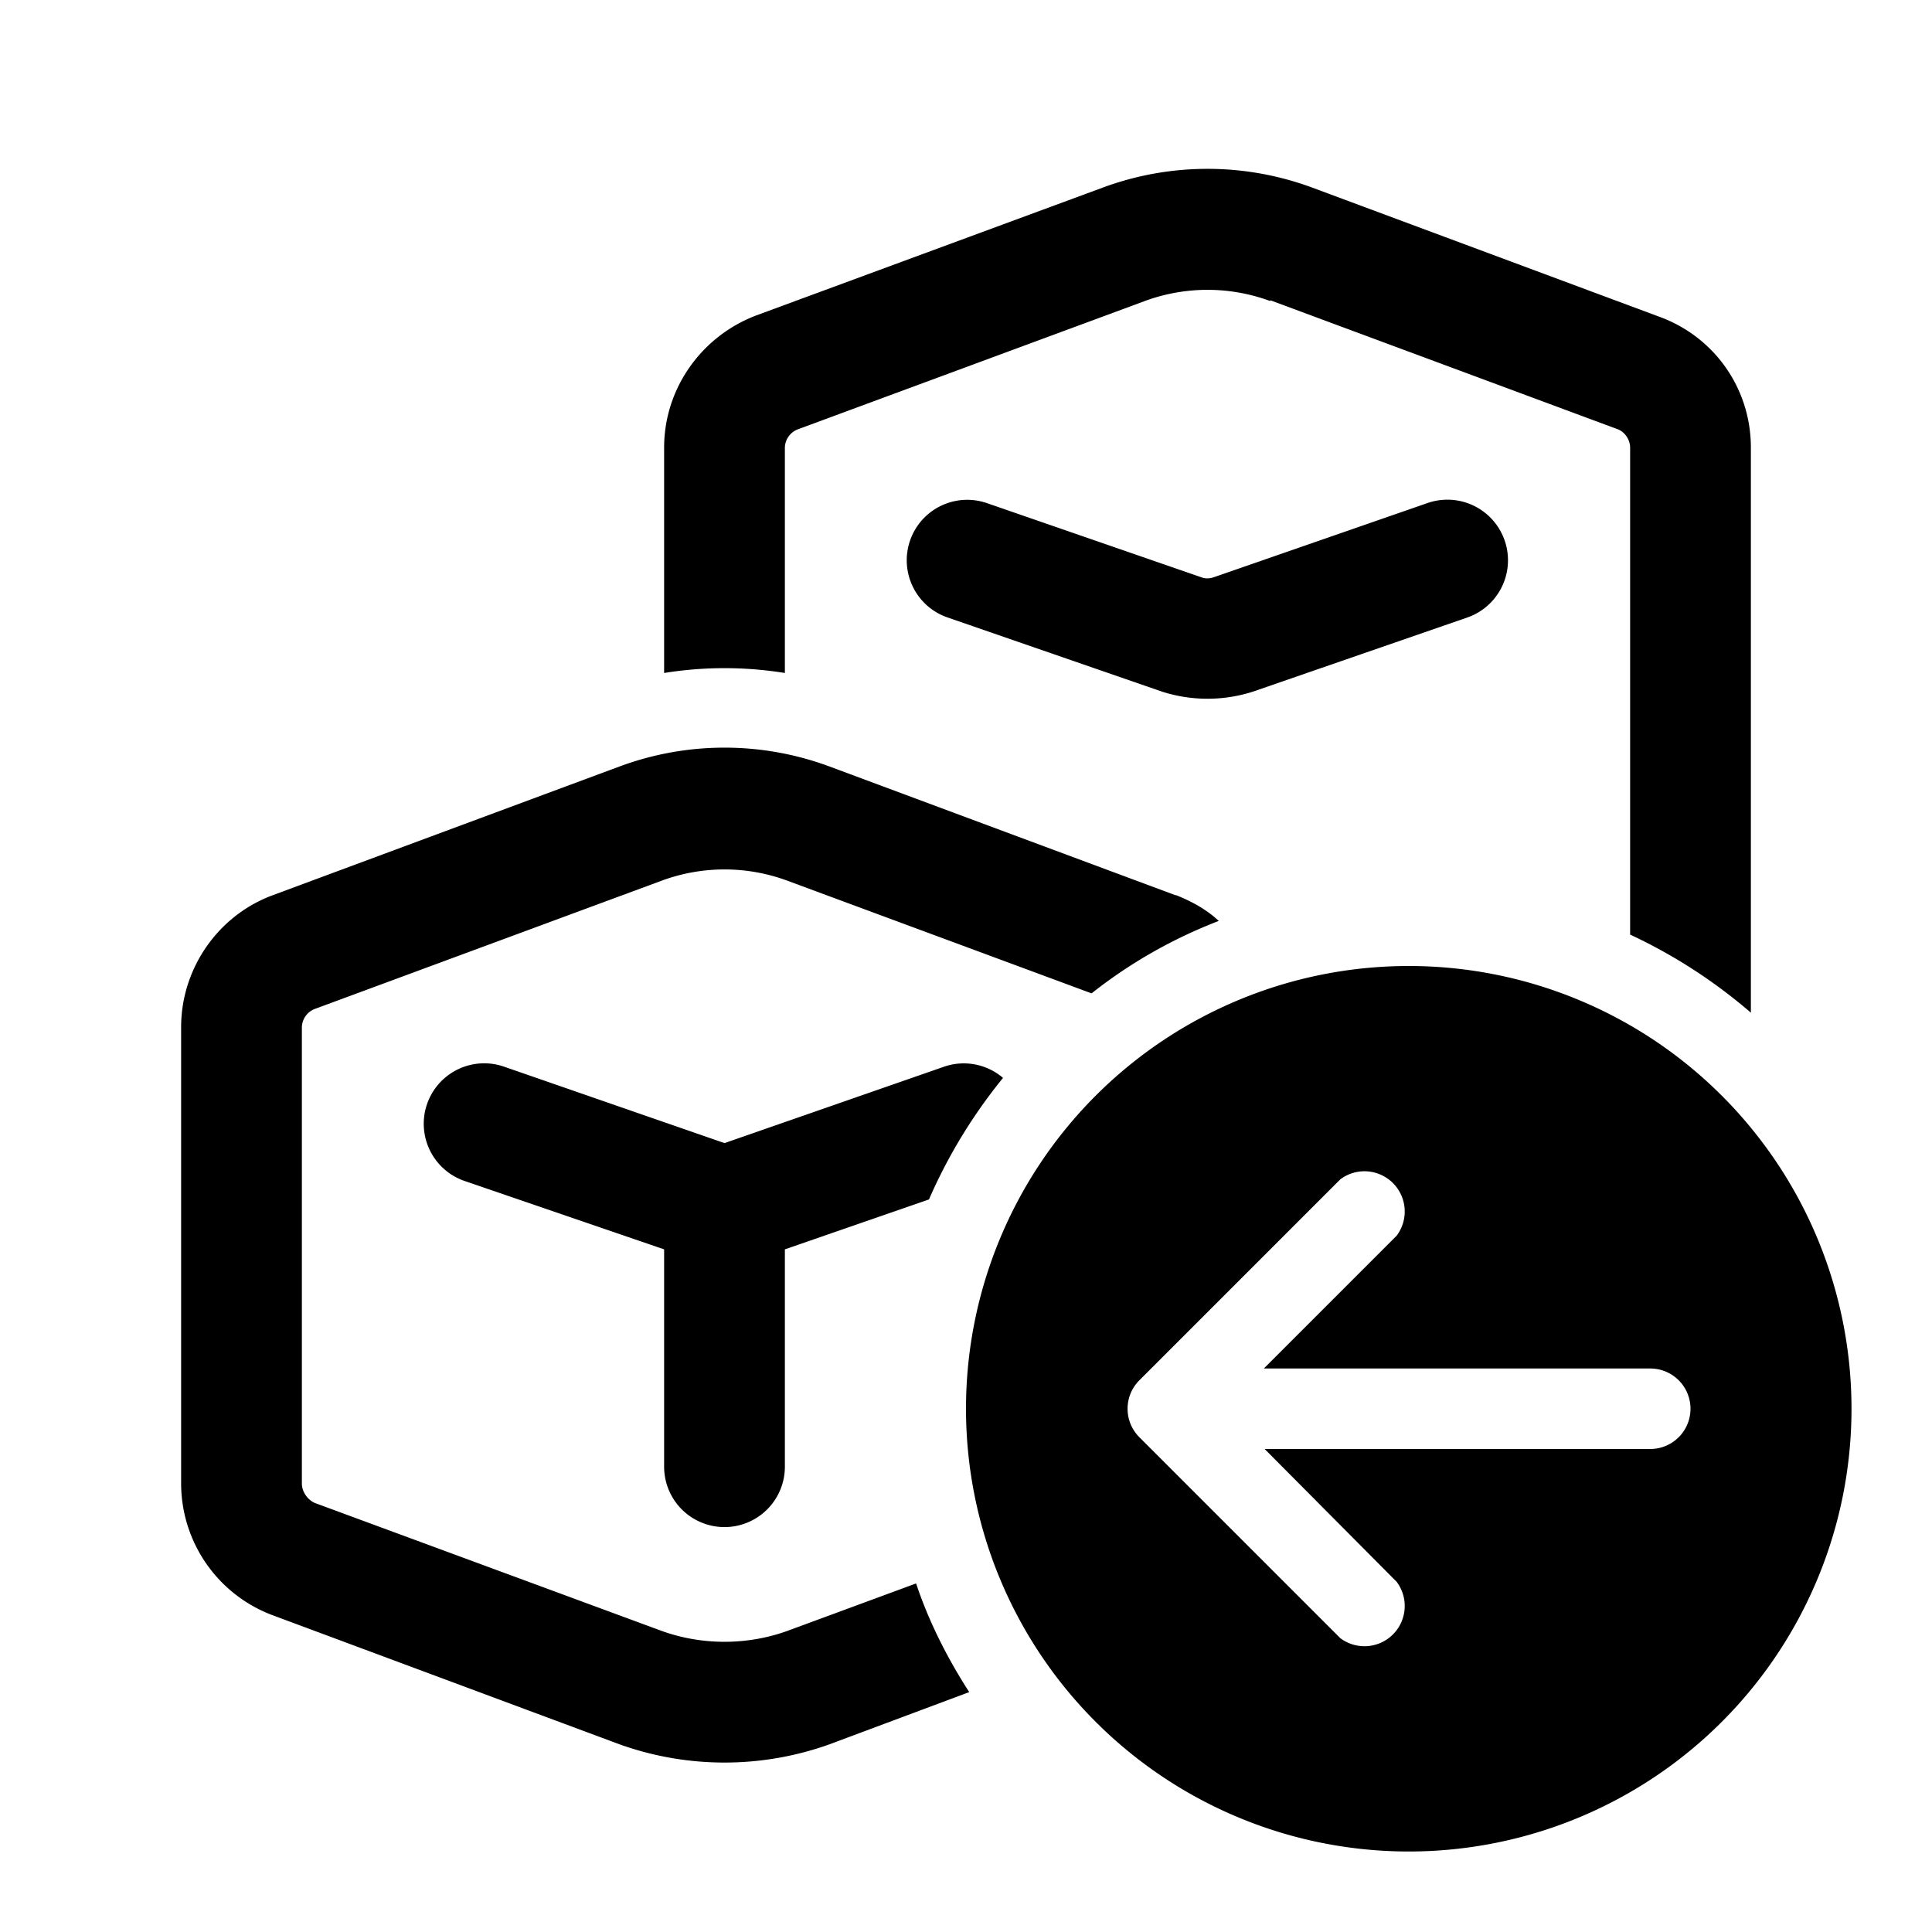 <svg width="24" height="24" viewBox="0 0 24 24" xmlns="http://www.w3.org/2000/svg"><path d="M15.78 3.74a2.25 2.25 0 00-1.56 0l-4.3 1.59a.25.25 0 00-.17.23v2.8c-.5-.08-1-.08-1.5 0v-2.8c0-.73.46-1.38 1.14-1.64l4.31-1.59a3.75 3.75 0 012.6 0l4.3 1.6c.7.25 1.15.9 1.15 1.63v7.02a6.5 6.5 0 00-1.5-.97V5.56c0-.1-.07-.2-.16-.23l-4.31-1.6zm-1.17 7.38c.2.08.38.18.53.32-.57.22-1.1.52-1.58.9l-3.78-1.4a2.25 2.25 0 00-1.56 0l-4.3 1.59a.25.25 0 00-.17.23v5.67c0 .1.07.2.16.24l4.31 1.59c.5.18 1.06.18 1.56 0l1.6-.59c.16.48.39.93.66 1.35l-1.74.65c-.84.3-1.76.3-2.6 0l-4.3-1.6a1.75 1.75 0 01-1.15-1.64v-5.67c0-.73.46-1.39 1.14-1.64l4.31-1.6a3.75 3.75 0 012.6 0l4.3 1.6zm-2.88 2.13a.75.75 0 01.73.14 6.5 6.5 0 00-.92 1.51l-1.79.62v2.7a.75.75 0 01-1.5 0v-2.7l-2.48-.85a.75.75 0 01.49-1.42L9 14.2l2.73-.95zm.04-5.58a.75.75 0 11.49-1.42l2.66.92c.05.02.1.02.16 0l2.65-.92a.75.75 0 11.5 1.42l-2.66.92c-.37.12-.77.12-1.14 0l-2.66-.92zM23 17.5a5.5 5.5 0 11-11 0 5.5 5.5 0 0111 0zm-2.5.5a.5.5 0 100-1h-4.8l1.65-1.65a.5.5 0 00-.7-.7l-2.5 2.5a.5.5 0 000 .7l2.5 2.5a.5.5 0 00.7-.7L15.71 18h4.79z"/></svg>